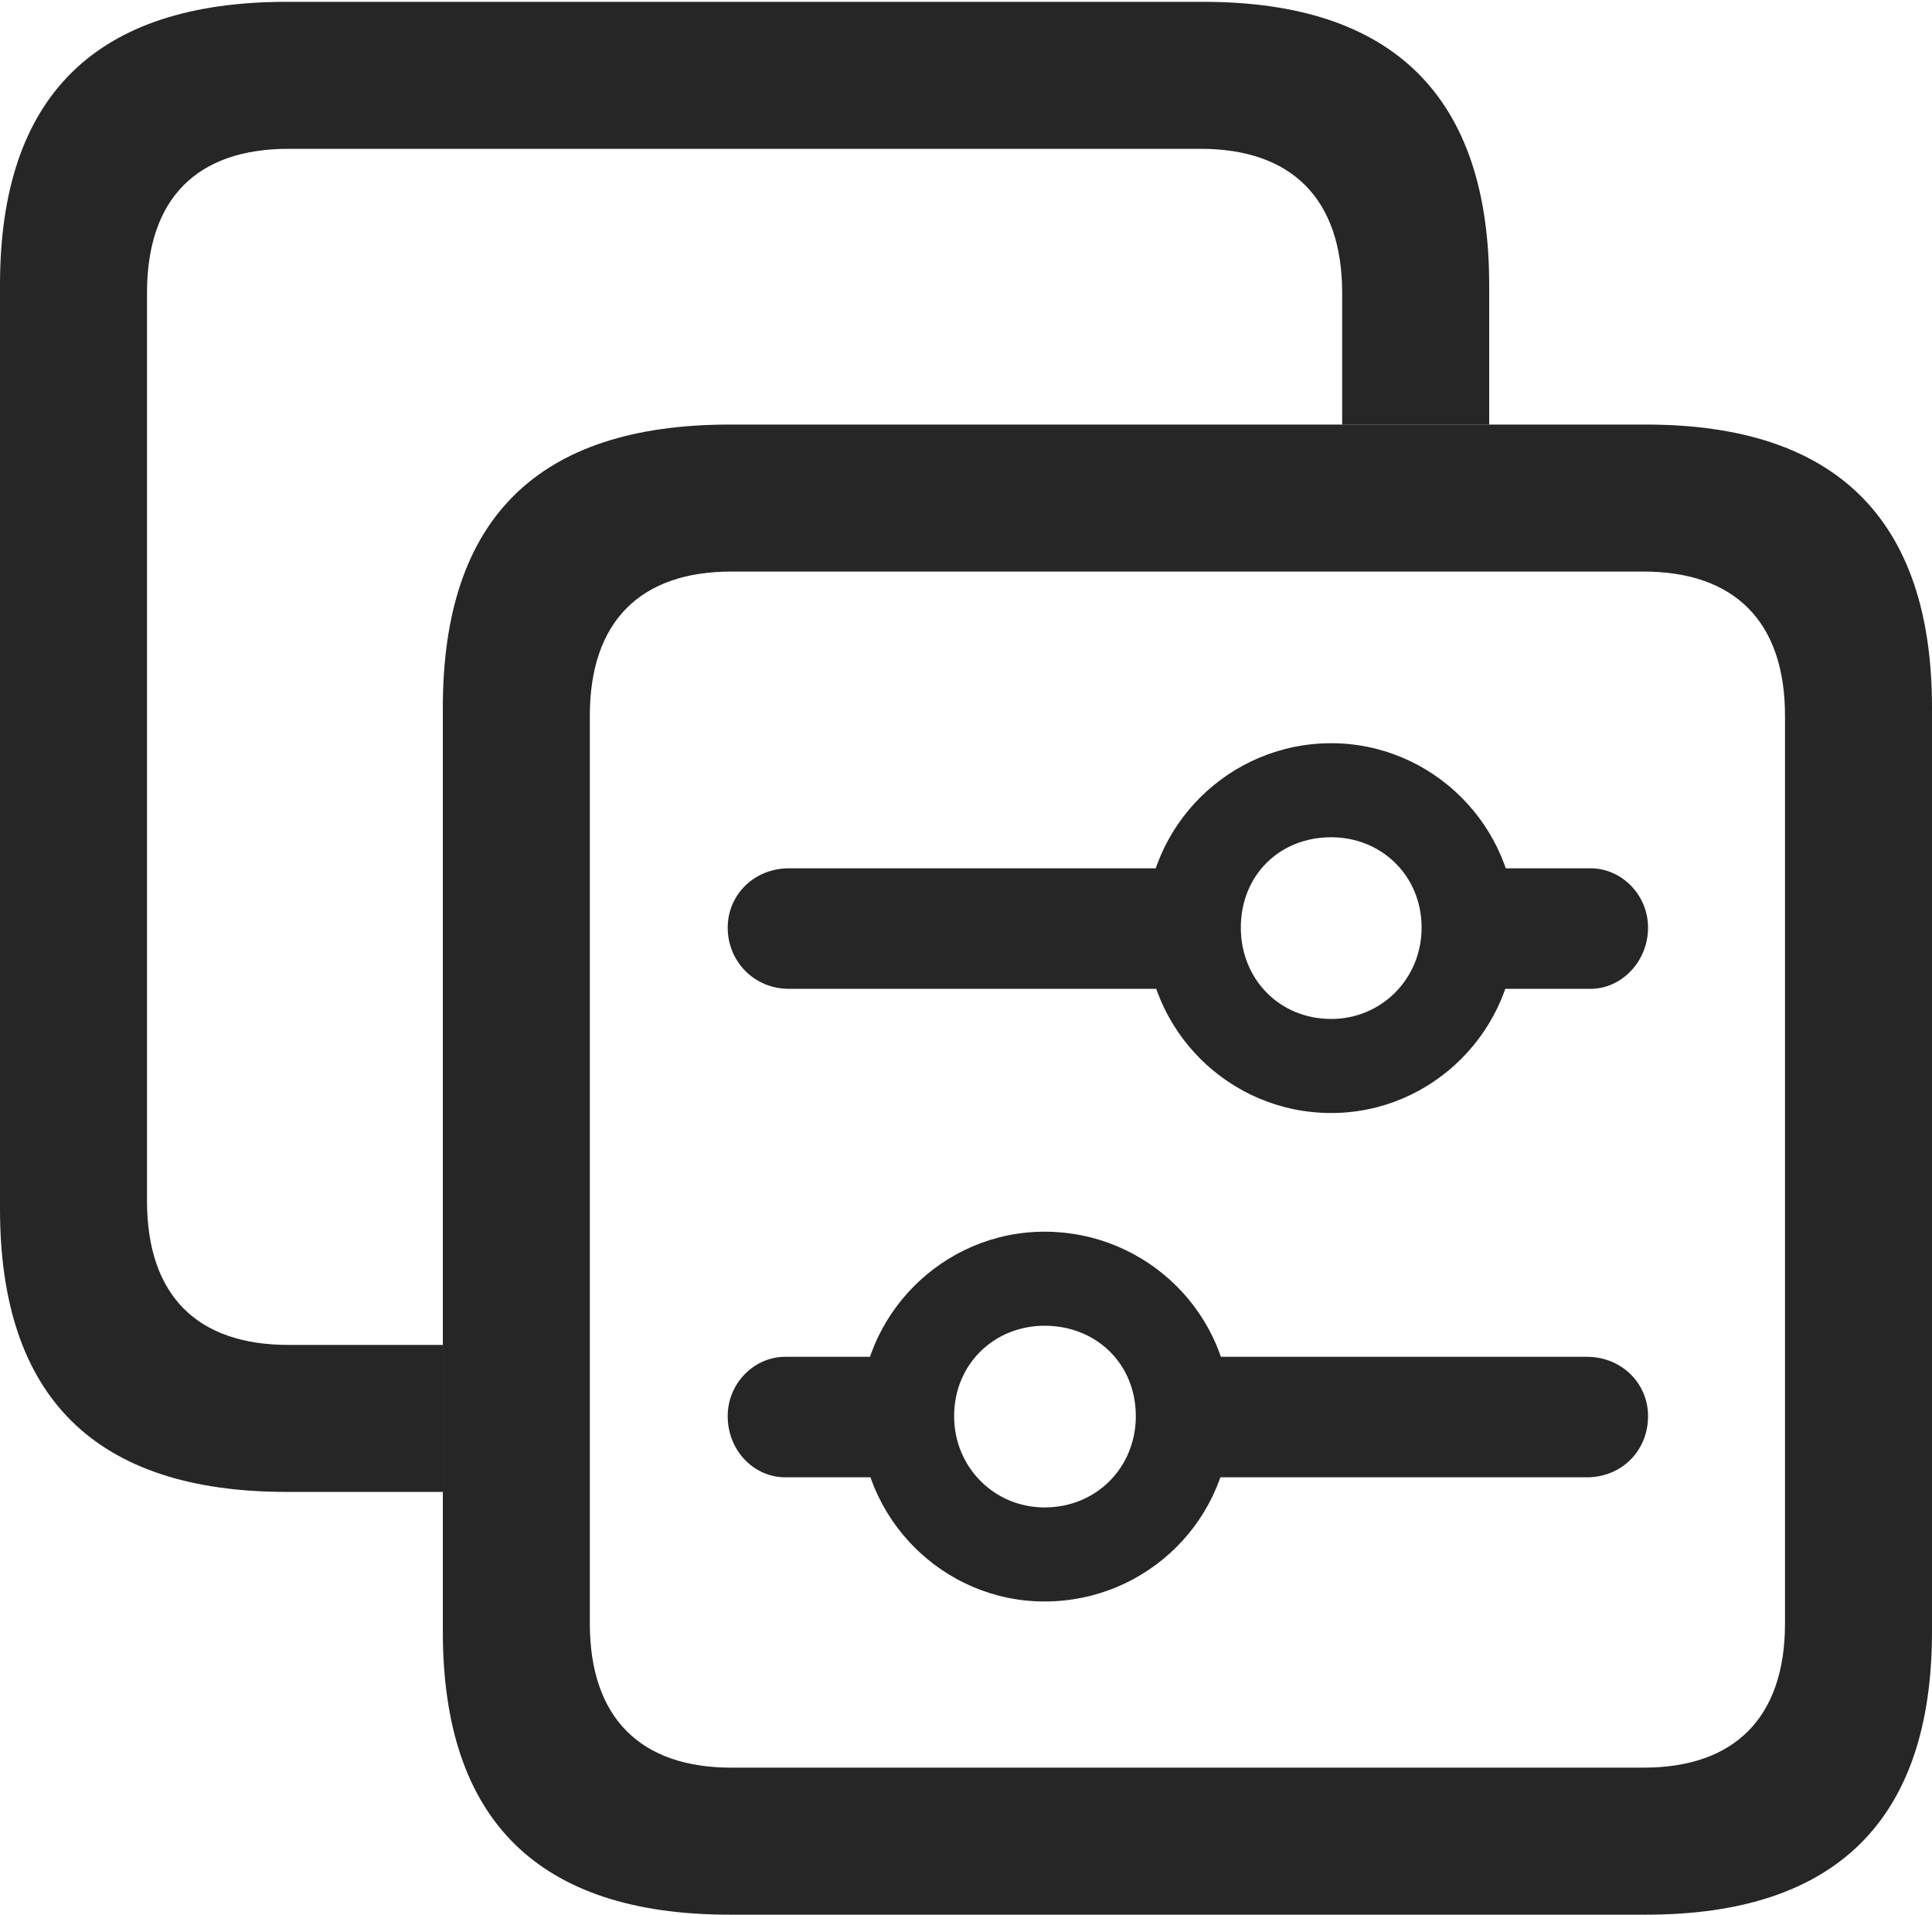 <?xml version="1.0" encoding="UTF-8"?>
<!--Generator: Apple Native CoreSVG 232.5-->
<!DOCTYPE svg
PUBLIC "-//W3C//DTD SVG 1.1//EN"
       "http://www.w3.org/Graphics/SVG/1.1/DTD/svg11.dtd">
<svg version="1.1" xmlns="http://www.w3.org/2000/svg" xmlns:xlink="http://www.w3.org/1999/xlink" width="103.32" height="102.393">
 <g>
  <rect height="102.393" opacity="0" width="103.32" x="0" y="0"/>
  <path d="M79.639 15.234L79.639 22.705L71.777 22.705L71.777 15.674C71.777 10.596 69.043 7.959 64.209 7.959L15.43 7.959C10.547 7.959 7.861 10.596 7.861 15.674L7.861 64.209C7.861 69.287 10.547 71.924 15.43 71.924L23.682 71.924L23.682 79.785L15.332 79.785C5.078 79.785 0 74.707 0 64.648L0 15.234C0 5.176 5.078 0.098 15.332 0.098L64.356 0.098C74.512 0.098 79.639 5.176 79.639 15.234Z" fill="#000000" fill-opacity="0.85"/>
  <path d="M39.014 102.393L88.037 102.393C98.193 102.393 103.32 97.314 103.32 87.256L103.32 37.842C103.32 27.783 98.193 22.705 88.037 22.705L39.014 22.705C28.76 22.705 23.682 27.734 23.682 37.842L23.682 87.256C23.682 97.314 28.76 102.393 39.014 102.393ZM39.111 94.531C34.277 94.531 31.543 91.894 31.543 86.816L31.543 38.281C31.543 33.203 34.277 30.566 39.111 30.566L87.891 30.566C92.725 30.566 95.459 33.203 95.459 38.281L95.459 86.816C95.459 91.894 92.725 94.531 87.891 94.531Z" fill="#000000" fill-opacity="0.85"/>
  <path d="M41.992 79.004L49.463 79.004L49.463 72.559L41.992 72.559C40.332 72.559 38.916 73.975 38.916 75.732C38.916 77.588 40.332 79.004 41.992 79.004ZM55.859 85.644C61.377 85.644 65.82 81.201 65.82 75.732C65.82 70.312 61.377 65.869 55.859 65.869C50.44 65.869 45.996 70.312 45.996 75.732C45.996 81.201 50.44 85.644 55.859 85.644ZM55.859 80.615C53.174 80.615 51.025 78.467 51.025 75.732C51.025 72.949 53.174 70.898 55.859 70.898C58.643 70.898 60.742 72.949 60.742 75.732C60.742 78.467 58.643 80.615 55.859 80.615ZM62.695 79.004L84.863 79.004C86.719 79.004 88.135 77.588 88.135 75.732C88.135 73.975 86.719 72.559 84.863 72.559L62.695 72.559Z" fill="#000000" fill-opacity="0.85"/>
  <path d="M42.188 52.881L64.356 52.881L64.356 46.435L42.188 46.435C40.332 46.435 38.916 47.852 38.916 49.609C38.916 51.416 40.332 52.881 42.188 52.881ZM71.191 59.522C76.611 59.522 81.055 55.078 81.055 49.609C81.055 44.19 76.611 39.746 71.191 39.746C65.723 39.746 61.279 44.19 61.279 49.609C61.279 55.078 65.723 59.522 71.191 59.522ZM71.191 54.492C68.408 54.492 66.357 52.344 66.357 49.609C66.357 46.826 68.408 44.775 71.191 44.775C73.877 44.775 76.025 46.826 76.025 49.609C76.025 52.344 73.877 54.492 71.191 54.492ZM77.588 52.881L85.059 52.881C86.719 52.881 88.135 51.416 88.135 49.609C88.135 47.852 86.719 46.435 85.059 46.435L77.588 46.435Z" fill="#000000" fill-opacity="0.85"/>
 </g>
</svg>
